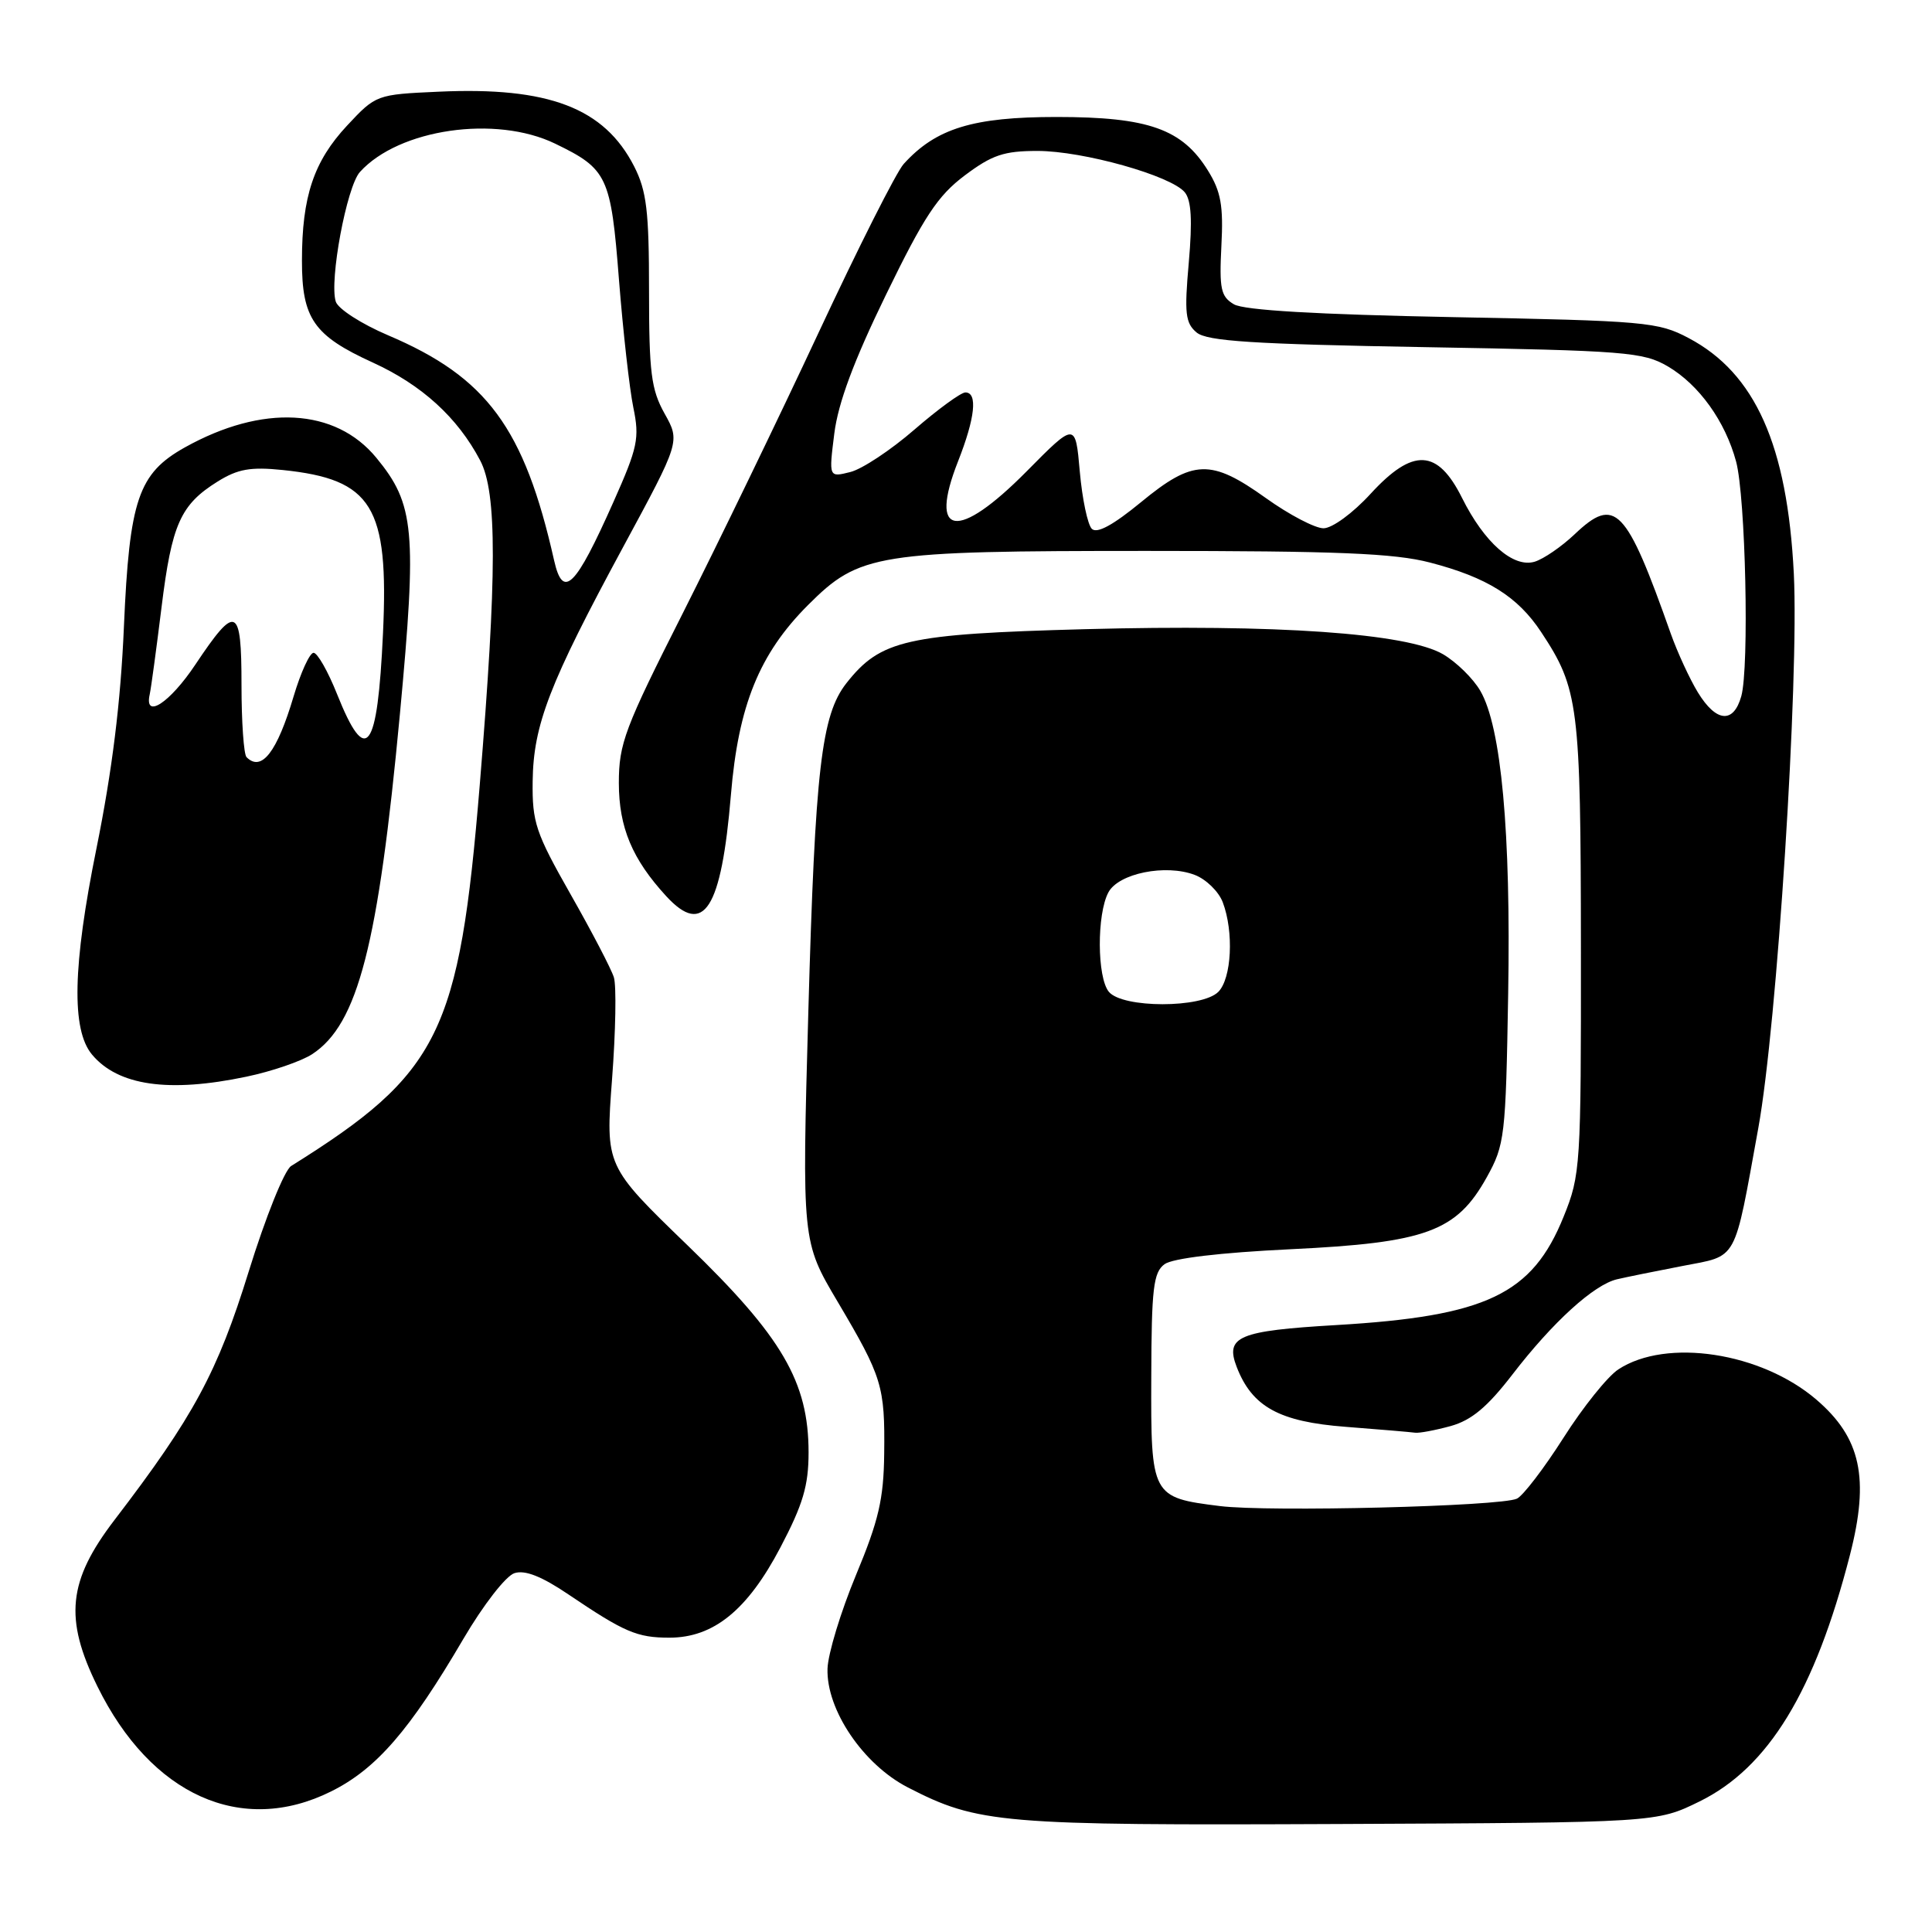 <?xml version="1.0" encoding="UTF-8" standalone="no"?>
<!DOCTYPE svg PUBLIC "-//W3C//DTD SVG 1.1//EN" "http://www.w3.org/Graphics/SVG/1.1/DTD/svg11.dtd" >
<svg xmlns="http://www.w3.org/2000/svg" xmlns:xlink="http://www.w3.org/1999/xlink" version="1.1" viewBox="0 0 256 256">
 <g >
 <path fill="currentColor"
d=" M 225.20 238.70 C 234.32 234.22 240.48 224.13 245.13 206.03 C 247.74 195.86 246.58 190.51 240.67 185.45 C 233.36 179.19 220.81 177.27 214.44 181.45 C 213.02 182.38 209.75 186.45 207.18 190.50 C 204.60 194.55 201.82 198.19 201.00 198.58 C 198.87 199.60 168.09 200.37 161.63 199.56 C 152.58 198.43 152.49 198.27 152.55 182.46 C 152.58 170.70 152.83 168.60 154.31 167.51 C 155.39 166.73 161.63 165.98 171.00 165.53 C 188.99 164.67 193.00 163.19 197.00 156.00 C 199.39 151.70 199.52 150.63 199.84 131.73 C 200.21 110.30 198.93 96.31 196.15 91.54 C 195.20 89.90 192.98 87.73 191.21 86.69 C 186.43 83.90 169.15 82.69 143.75 83.37 C 120.05 84.01 116.68 84.78 112.15 90.53 C 108.84 94.75 108.01 101.87 107.11 134.00 C 106.26 164.50 106.26 164.50 111.00 172.50 C 116.90 182.47 117.27 183.67 117.16 192.64 C 117.09 198.64 116.43 201.48 113.42 208.71 C 111.41 213.55 109.71 219.13 109.65 221.11 C 109.48 226.56 114.38 233.80 120.29 236.84 C 129.61 241.64 132.56 241.89 177.50 241.69 C 219.50 241.50 219.50 241.50 225.20 238.70 Z  M 43.88 237.37 C 49.87 234.39 54.30 229.28 61.40 217.16 C 64.05 212.65 67.03 208.81 68.17 208.45 C 69.57 208.00 71.79 208.88 75.35 211.29 C 82.74 216.28 84.41 217.00 88.70 217.00 C 94.55 217.00 99.05 213.35 103.41 205.04 C 106.40 199.35 107.14 196.85 107.14 192.46 C 107.14 183.11 103.64 177.12 91.09 165.00 C 80.23 154.50 80.23 154.50 81.10 143.00 C 81.58 136.68 81.69 130.60 81.34 129.50 C 81.00 128.40 78.42 123.45 75.61 118.51 C 70.97 110.34 70.51 108.97 70.58 103.51 C 70.68 96.03 72.78 90.59 82.56 72.50 C 90.13 58.50 90.13 58.50 88.06 54.80 C 86.28 51.61 86.00 49.37 86.00 38.51 C 86.00 27.95 85.68 25.30 84.03 22.05 C 80.07 14.30 72.70 11.48 58.12 12.15 C 49.89 12.52 49.81 12.55 46.00 16.63 C 41.57 21.38 40.01 26.04 40.01 34.53 C 40.00 42.21 41.57 44.47 49.40 48.04 C 55.90 51.01 60.62 55.31 63.62 61.00 C 65.88 65.27 65.86 76.13 63.57 104.00 C 60.86 136.96 58.27 142.20 38.58 154.50 C 37.69 155.05 35.18 161.30 32.95 168.50 C 28.82 181.84 25.64 187.72 15.19 201.38 C 9.00 209.46 8.48 214.47 12.91 223.46 C 20.01 237.89 32.02 243.28 43.88 237.37 Z  M 192.22 188.96 C 194.99 188.19 197.09 186.43 200.41 182.12 C 205.73 175.20 211.20 170.22 214.27 169.51 C 215.50 169.22 219.40 168.43 222.93 167.75 C 230.36 166.31 229.71 167.48 232.98 149.50 C 235.47 135.83 238.39 90.10 237.69 76.00 C 236.83 58.99 232.58 49.46 223.76 44.80 C 219.73 42.66 218.06 42.51 192.50 42.02 C 174.46 41.67 164.84 41.11 163.50 40.32 C 161.77 39.30 161.55 38.29 161.84 32.59 C 162.12 27.27 161.78 25.38 160.07 22.62 C 156.66 17.09 152.18 15.50 140.00 15.50 C 128.92 15.50 124.01 17.01 119.74 21.73 C 118.77 22.80 113.70 32.86 108.46 44.09 C 103.22 55.32 95.12 72.04 90.47 81.26 C 82.77 96.49 82.00 98.53 82.00 103.76 C 82.01 109.64 83.77 113.84 88.28 118.75 C 93.26 124.16 95.58 120.51 96.85 105.33 C 97.83 93.48 100.62 86.62 107.07 80.17 C 113.89 73.35 116.07 73.00 151.97 73.00 C 177.18 73.00 184.77 73.31 189.48 74.54 C 197.03 76.50 201.11 79.05 204.21 83.75 C 209.18 91.27 209.45 93.42 209.48 125.50 C 209.50 154.54 209.43 155.68 207.19 161.21 C 203.03 171.52 196.96 174.41 177.03 175.58 C 164.10 176.34 162.31 177.09 163.87 181.13 C 165.91 186.41 169.51 188.39 178.29 189.06 C 182.81 189.41 186.95 189.76 187.50 189.84 C 188.05 189.92 190.17 189.52 192.22 188.96 Z  M 32.63 142.67 C 36.00 141.97 39.93 140.62 41.37 139.68 C 47.43 135.71 50.12 125.26 52.99 94.61 C 55.26 70.31 54.94 66.81 49.86 60.65 C 44.43 54.06 34.79 53.54 24.50 59.28 C 18.33 62.73 17.15 66.18 16.42 83.03 C 15.99 93.05 14.87 102.09 12.78 112.43 C 9.63 127.97 9.45 136.43 12.18 139.72 C 15.62 143.86 22.35 144.83 32.63 142.67 Z  M 146.93 131.42 C 145.36 129.52 145.32 121.14 146.87 118.24 C 148.22 115.72 154.45 114.46 158.31 115.93 C 159.81 116.50 161.48 118.13 162.02 119.55 C 163.51 123.47 163.20 129.65 161.43 131.43 C 159.24 133.61 148.75 133.61 146.93 131.42 Z  M 73.42 74.25 C 69.47 56.71 64.52 49.99 51.43 44.43 C 47.92 42.94 44.79 40.93 44.49 39.96 C 43.61 37.20 45.94 24.72 47.69 22.79 C 52.85 17.08 65.68 15.22 73.55 19.03 C 80.50 22.39 80.95 23.35 82.02 37.11 C 82.56 43.92 83.41 51.52 83.92 54.00 C 84.76 58.07 84.51 59.27 81.29 66.50 C 76.23 77.87 74.60 79.48 73.42 74.25 Z  M 224.98 91.75 C 223.89 89.96 222.28 86.47 221.40 84.00 C 215.46 67.18 214.02 65.69 208.64 70.80 C 206.91 72.44 204.53 74.07 203.35 74.43 C 200.52 75.28 196.69 71.91 193.74 66.00 C 190.49 59.47 187.23 59.31 181.62 65.42 C 179.26 68.00 176.52 70.00 175.37 70.00 C 174.25 70.00 170.81 68.20 167.74 66.00 C 160.44 60.78 158.10 60.85 151.19 66.54 C 147.49 69.58 145.35 70.75 144.67 70.07 C 144.12 69.52 143.40 66.11 143.08 62.50 C 142.50 55.92 142.50 55.92 136.03 62.46 C 126.87 71.71 123.00 71.14 126.95 61.12 C 129.21 55.38 129.57 52.00 127.92 52.00 C 127.33 52.00 124.29 54.22 121.17 56.92 C 118.05 59.63 114.22 62.17 112.66 62.55 C 109.82 63.26 109.82 63.26 110.55 57.44 C 111.06 53.39 113.13 47.82 117.39 39.07 C 122.44 28.69 124.25 25.94 127.83 23.25 C 131.45 20.53 133.03 20.00 137.47 20.00 C 143.51 20.00 155.15 23.27 156.99 25.48 C 157.86 26.54 158.01 29.19 157.52 34.79 C 156.92 41.53 157.07 42.81 158.56 44.06 C 159.96 45.21 165.99 45.60 188.90 46.00 C 215.44 46.46 217.75 46.65 221.00 48.55 C 225.14 50.99 228.60 55.82 230.04 61.15 C 231.30 65.82 231.80 88.42 230.73 92.25 C 229.70 95.92 227.41 95.72 224.98 91.75 Z  M 32.67 100.33 C 32.30 99.97 32.00 95.65 32.00 90.75 C 32.00 80.28 31.29 79.97 25.88 88.07 C 22.49 93.15 19.08 95.37 19.84 92.00 C 20.02 91.17 20.72 86.00 21.40 80.50 C 22.76 69.45 23.91 66.88 28.83 63.81 C 31.51 62.14 33.19 61.84 37.47 62.28 C 49.34 63.51 51.53 67.08 50.75 83.89 C 50.02 99.65 48.52 101.64 44.66 91.97 C 43.46 88.96 42.06 86.50 41.55 86.50 C 41.04 86.50 39.85 89.10 38.90 92.29 C 36.71 99.66 34.65 102.32 32.67 100.33 Z "/>
</g>
</svg>